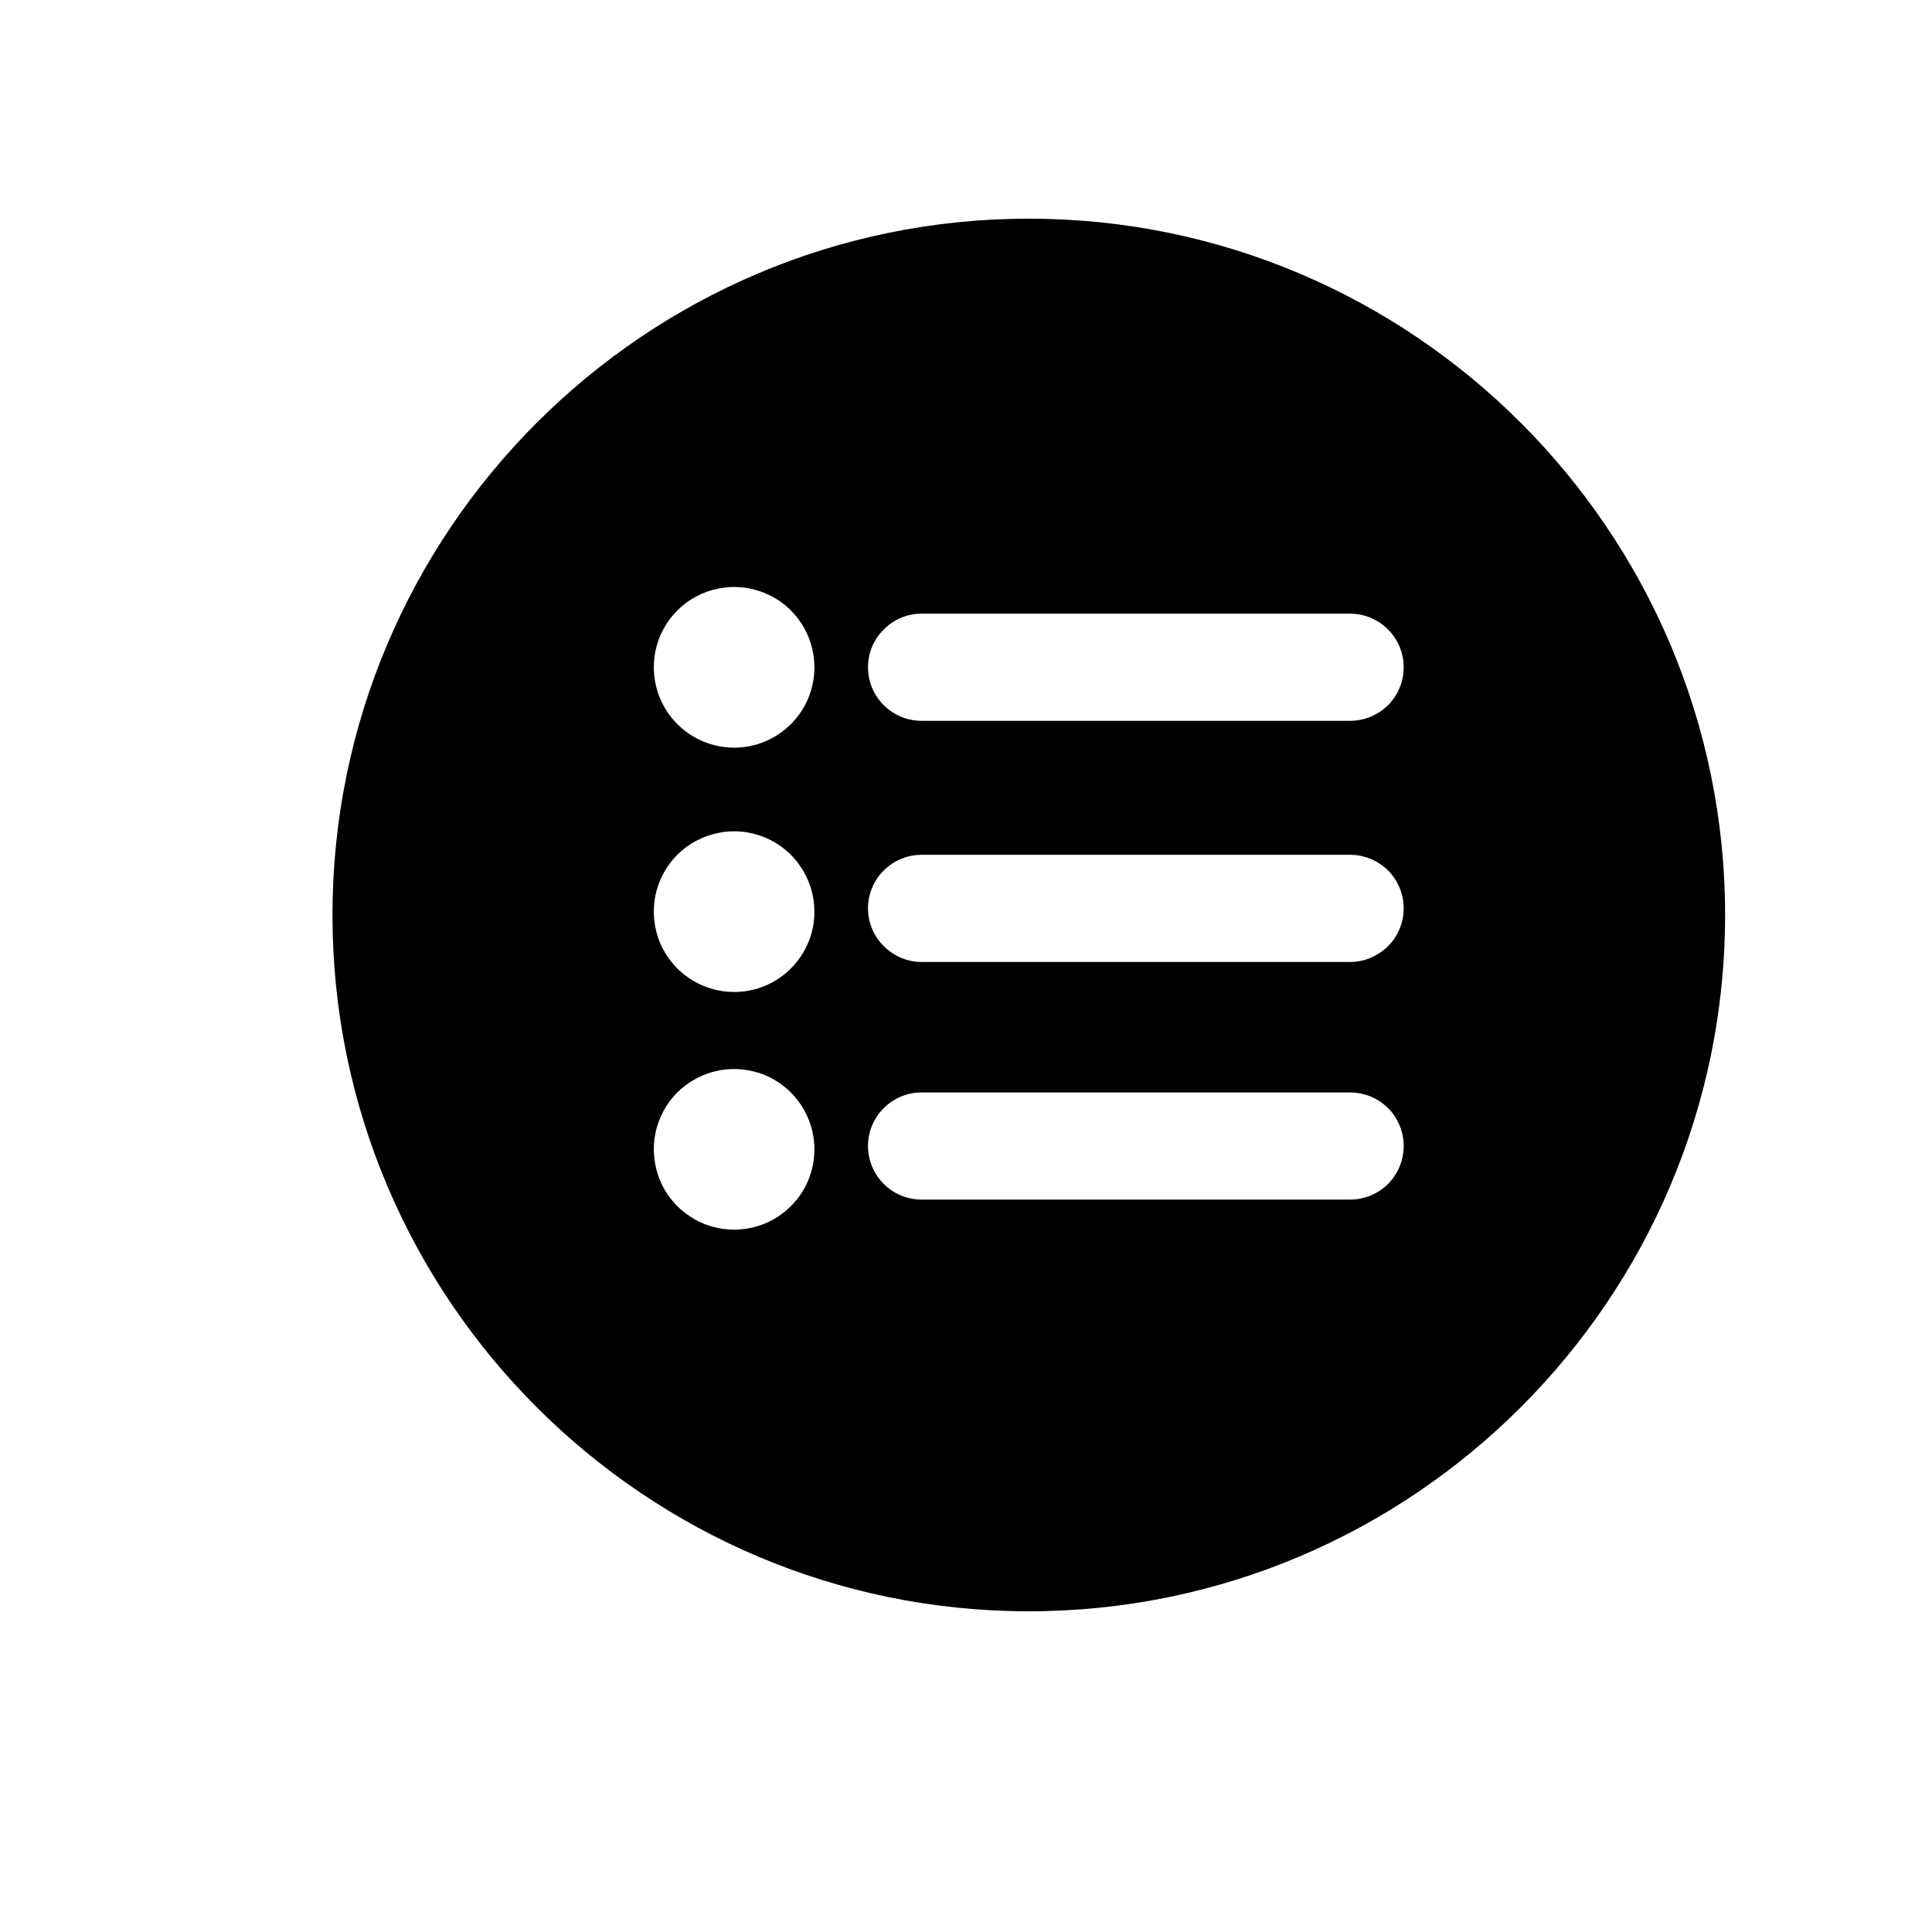<svg width="11" height="11" viewBox="0 0 11 11" fill="none" xmlns="http://www.w3.org/2000/svg">
<path d="M5.857 1.245C3.671 1.245 1.893 3.024 1.893 5.21C1.893 7.396 3.671 9.174 5.857 9.174C8.043 9.174 9.822 7.396 9.822 5.21C9.822 3.024 8.043 1.245 5.857 1.245ZM4.18 7.001C4.089 7.001 4.001 6.975 3.926 6.924C3.85 6.874 3.792 6.803 3.757 6.719C3.723 6.635 3.714 6.543 3.731 6.455C3.749 6.366 3.792 6.284 3.856 6.22C3.92 6.157 4.002 6.113 4.091 6.095C4.179 6.078 4.271 6.087 4.355 6.121C4.439 6.156 4.51 6.215 4.56 6.29C4.61 6.365 4.637 6.453 4.637 6.544C4.637 6.665 4.589 6.782 4.503 6.867C4.418 6.953 4.301 7.001 4.18 7.001ZM4.18 5.648C4.089 5.648 4.001 5.621 3.926 5.571C3.85 5.521 3.792 5.449 3.757 5.366C3.723 5.282 3.714 5.19 3.731 5.101C3.749 5.013 3.792 4.931 3.856 4.867C3.92 4.803 4.002 4.76 4.091 4.742C4.179 4.724 4.271 4.733 4.355 4.768C4.439 4.803 4.51 4.861 4.56 4.937C4.61 5.012 4.637 5.1 4.637 5.191C4.637 5.312 4.589 5.428 4.503 5.514C4.418 5.6 4.301 5.648 4.18 5.648ZM4.18 4.257C4.089 4.257 4.001 4.23 3.926 4.18C3.85 4.129 3.792 4.058 3.757 3.974C3.723 3.891 3.714 3.799 3.731 3.71C3.749 3.621 3.792 3.54 3.856 3.476C3.92 3.412 4.002 3.368 4.091 3.351C4.179 3.333 4.271 3.342 4.355 3.377C4.439 3.411 4.51 3.47 4.56 3.545C4.61 3.62 4.637 3.709 4.637 3.799C4.637 3.921 4.589 4.037 4.503 4.123C4.418 4.208 4.301 4.257 4.18 4.257ZM7.687 6.83H5.247C5.166 6.83 5.089 6.798 5.032 6.741C4.974 6.683 4.942 6.606 4.942 6.525C4.942 6.444 4.974 6.366 5.032 6.309C5.089 6.252 5.166 6.22 5.247 6.22H7.687C7.768 6.22 7.845 6.252 7.903 6.309C7.96 6.366 7.992 6.444 7.992 6.525C7.992 6.606 7.96 6.683 7.903 6.741C7.845 6.798 7.768 6.83 7.687 6.83ZM7.687 5.477H5.247C5.166 5.477 5.089 5.444 5.032 5.387C4.974 5.33 4.942 5.252 4.942 5.172C4.942 5.091 4.974 5.013 5.032 4.956C5.089 4.899 5.166 4.867 5.247 4.867H7.687C7.768 4.867 7.845 4.899 7.903 4.956C7.96 5.013 7.992 5.091 7.992 5.172C7.992 5.252 7.96 5.33 7.903 5.387C7.845 5.444 7.768 5.477 7.687 5.477ZM7.687 4.104H5.247C5.166 4.104 5.089 4.072 5.032 4.015C4.974 3.958 4.942 3.88 4.942 3.799C4.942 3.718 4.974 3.641 5.032 3.584C5.089 3.526 5.166 3.494 5.247 3.494H7.687C7.768 3.494 7.845 3.526 7.903 3.584C7.96 3.641 7.992 3.718 7.992 3.799C7.992 3.88 7.96 3.958 7.903 4.015C7.845 4.072 7.768 4.104 7.687 4.104Z" fill="black"/>
</svg>
